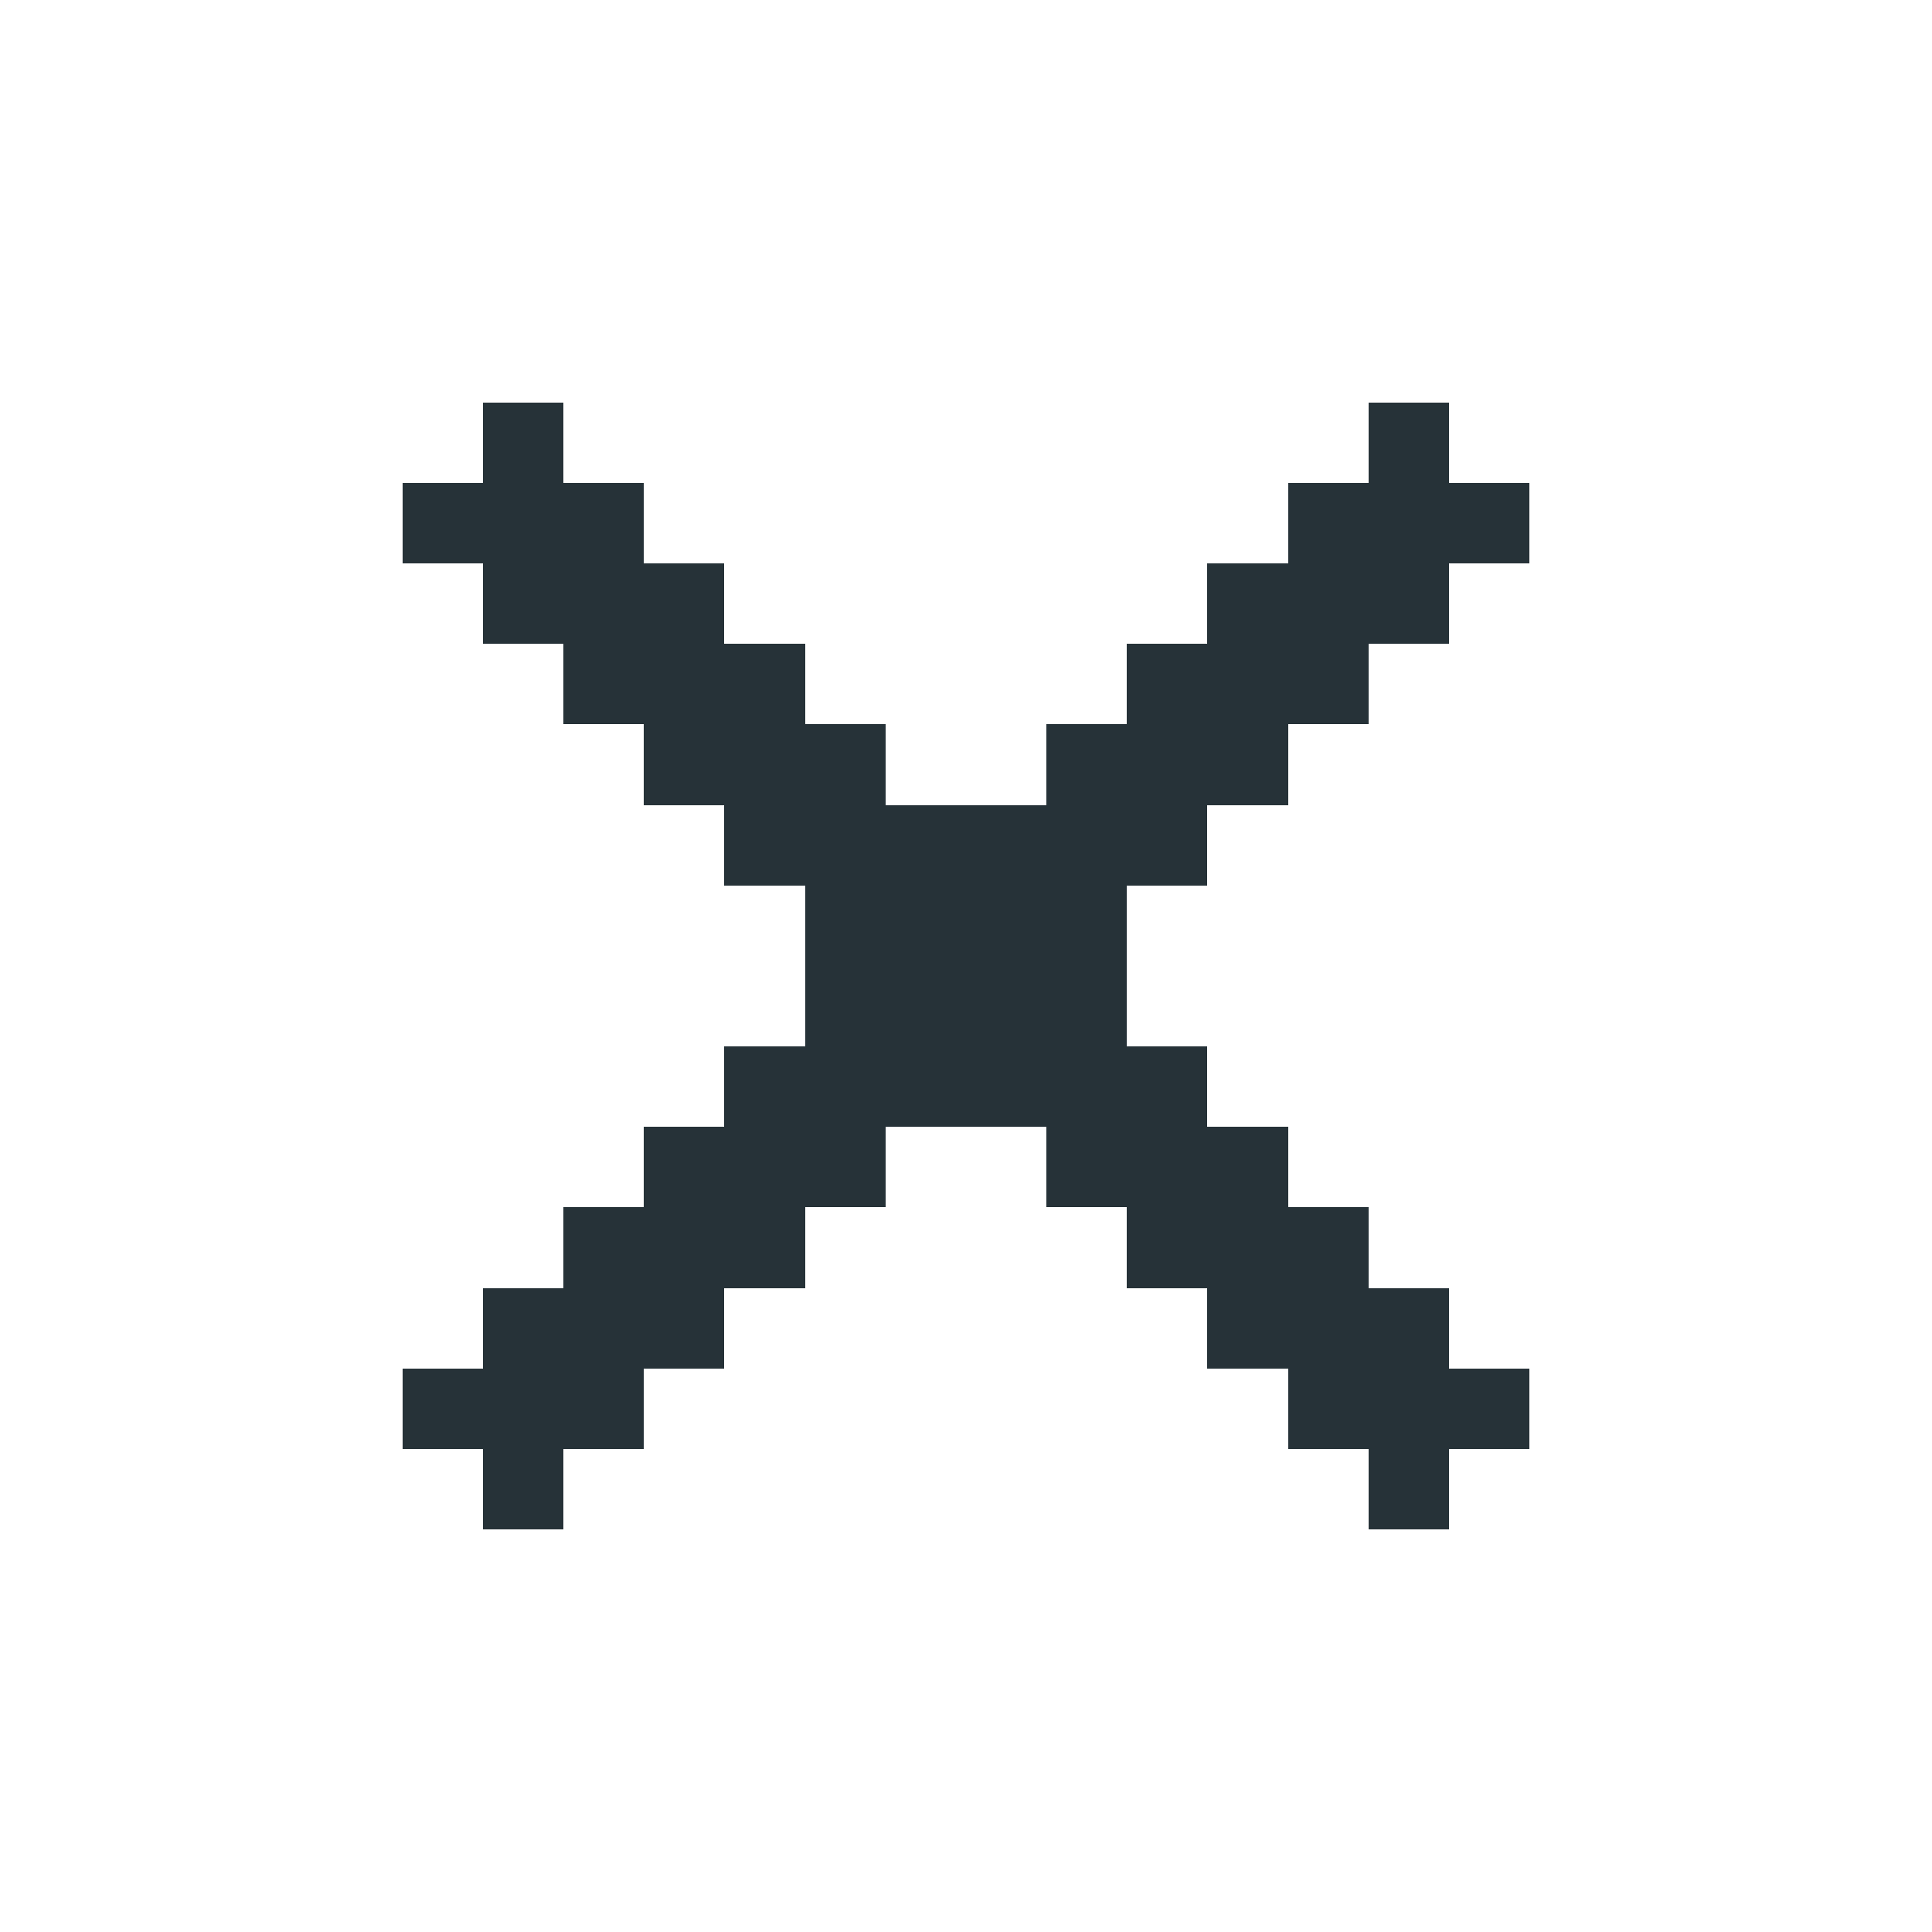 <svg xmlns="http://www.w3.org/2000/svg" viewBox="0 -0.5 24 24" shape-rendering="crispEdges">
<path stroke="#263238" d="M6 5h1M17 5h1M5 6h3M16 6h3M6 7h3M15 7h3M7 8h3M14 8h3M8 9h3M13 9h3M9 10h6M10 11h4M10 12h4M9 13h6M8 14h3M13 14h3M7 15h3M14 15h3M6 16h3M15 16h3M5 17h3M16 17h3M6 18h1M17 18h1" />
</svg>